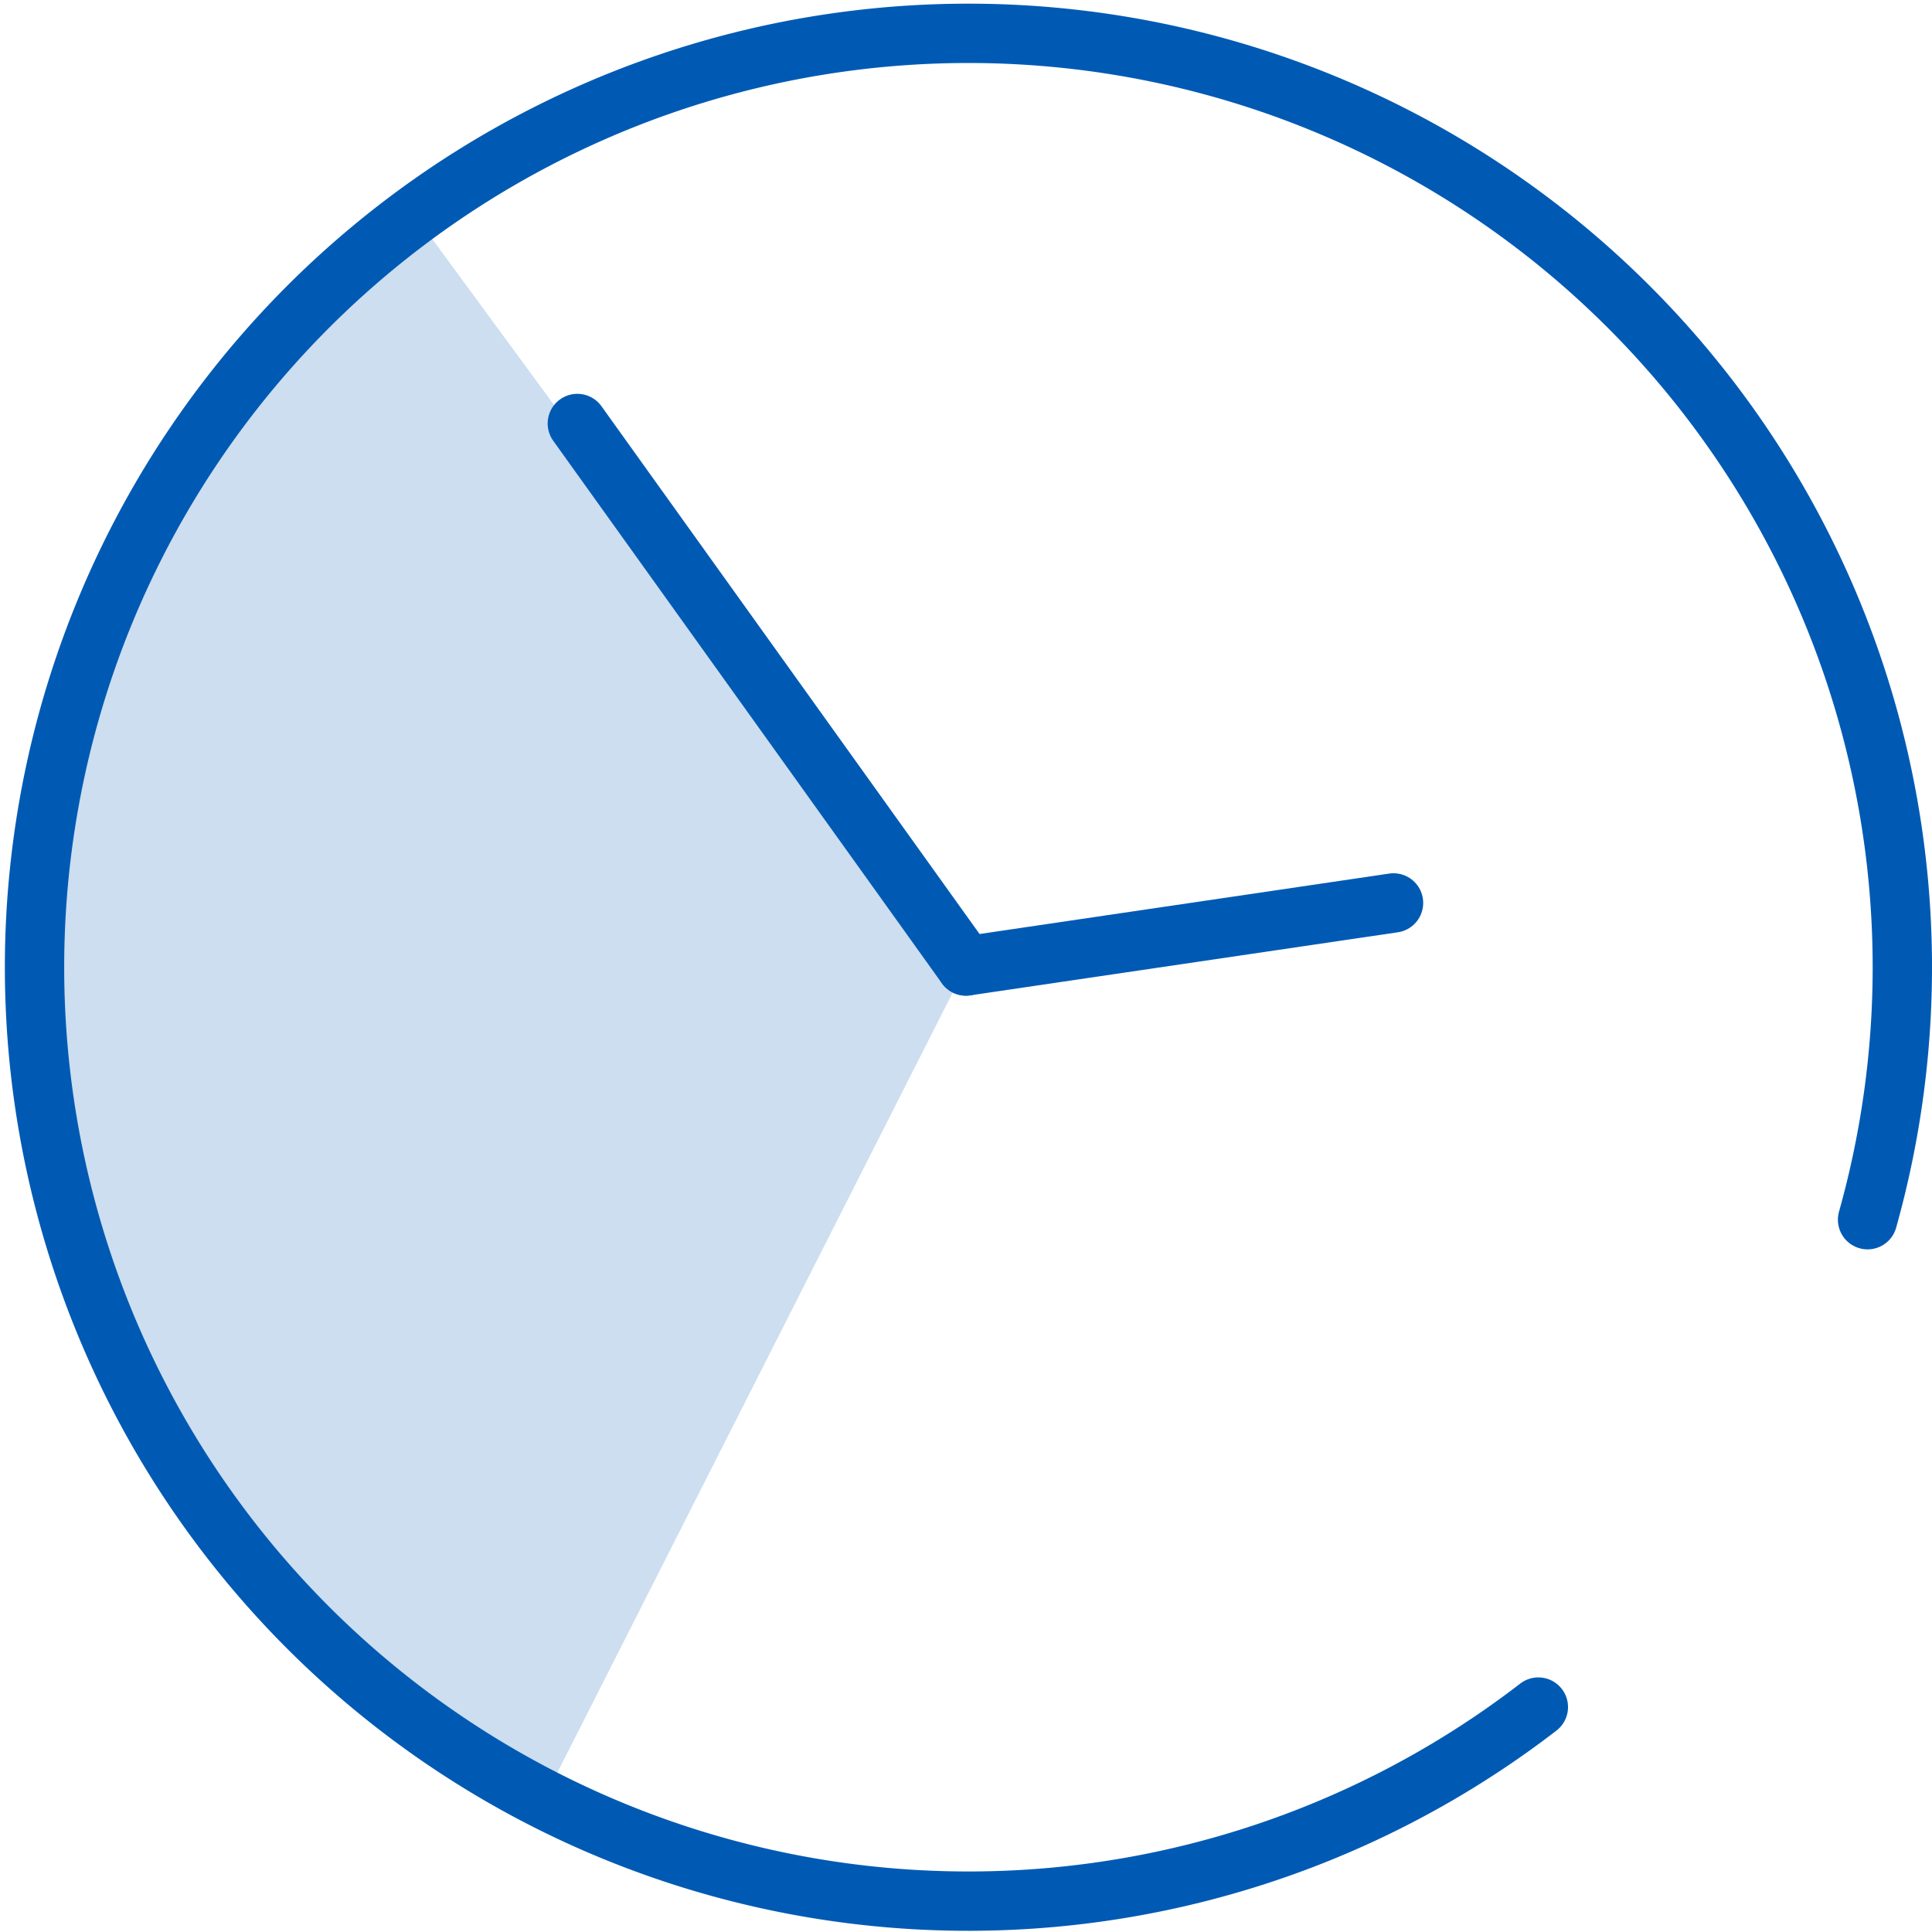 <svg xmlns="http://www.w3.org/2000/svg" width="32.564" height="32.564" viewBox="0 0 32.564 32.564">
  <g id="Group_553" data-name="Group 553" transform="translate(-567.149 -548.145)">
    <path id="Path_7" data-name="Path 7" d="M576.306,578.49l7.127-14.062h0v0l-.005,0L574.1,551.718a15.755,15.755,0,0,0,2.835,27.081C576.723,578.7,576.511,578.6,576.306,578.49Z" fill="#005ab4" opacity="0.2"/>
    <g id="Group_552" data-name="Group 552">
      <path id="Path_12" data-name="Path 12" d="M593.078,576.918a15.741,15.741,0,1,1,5.549-8.215" fill="none" stroke="#005ab4" stroke-linecap="round" stroke-miterlimit="10" stroke-width="1"/>
      <line id="Line_69" data-name="Line 69" y1="1.063" x2="7.206" transform="translate(583.431 563.364)" fill="none" stroke="#005ab4" stroke-linecap="round" stroke-miterlimit="10" stroke-width="1"/>
      <line id="Line_70" data-name="Line 70" x1="6.551" y1="9.144" transform="translate(576.88 555.283)" fill="none" stroke="#005ab4" stroke-linecap="round" stroke-miterlimit="10" stroke-width="1"/>
    </g>
  </g>
</svg>
